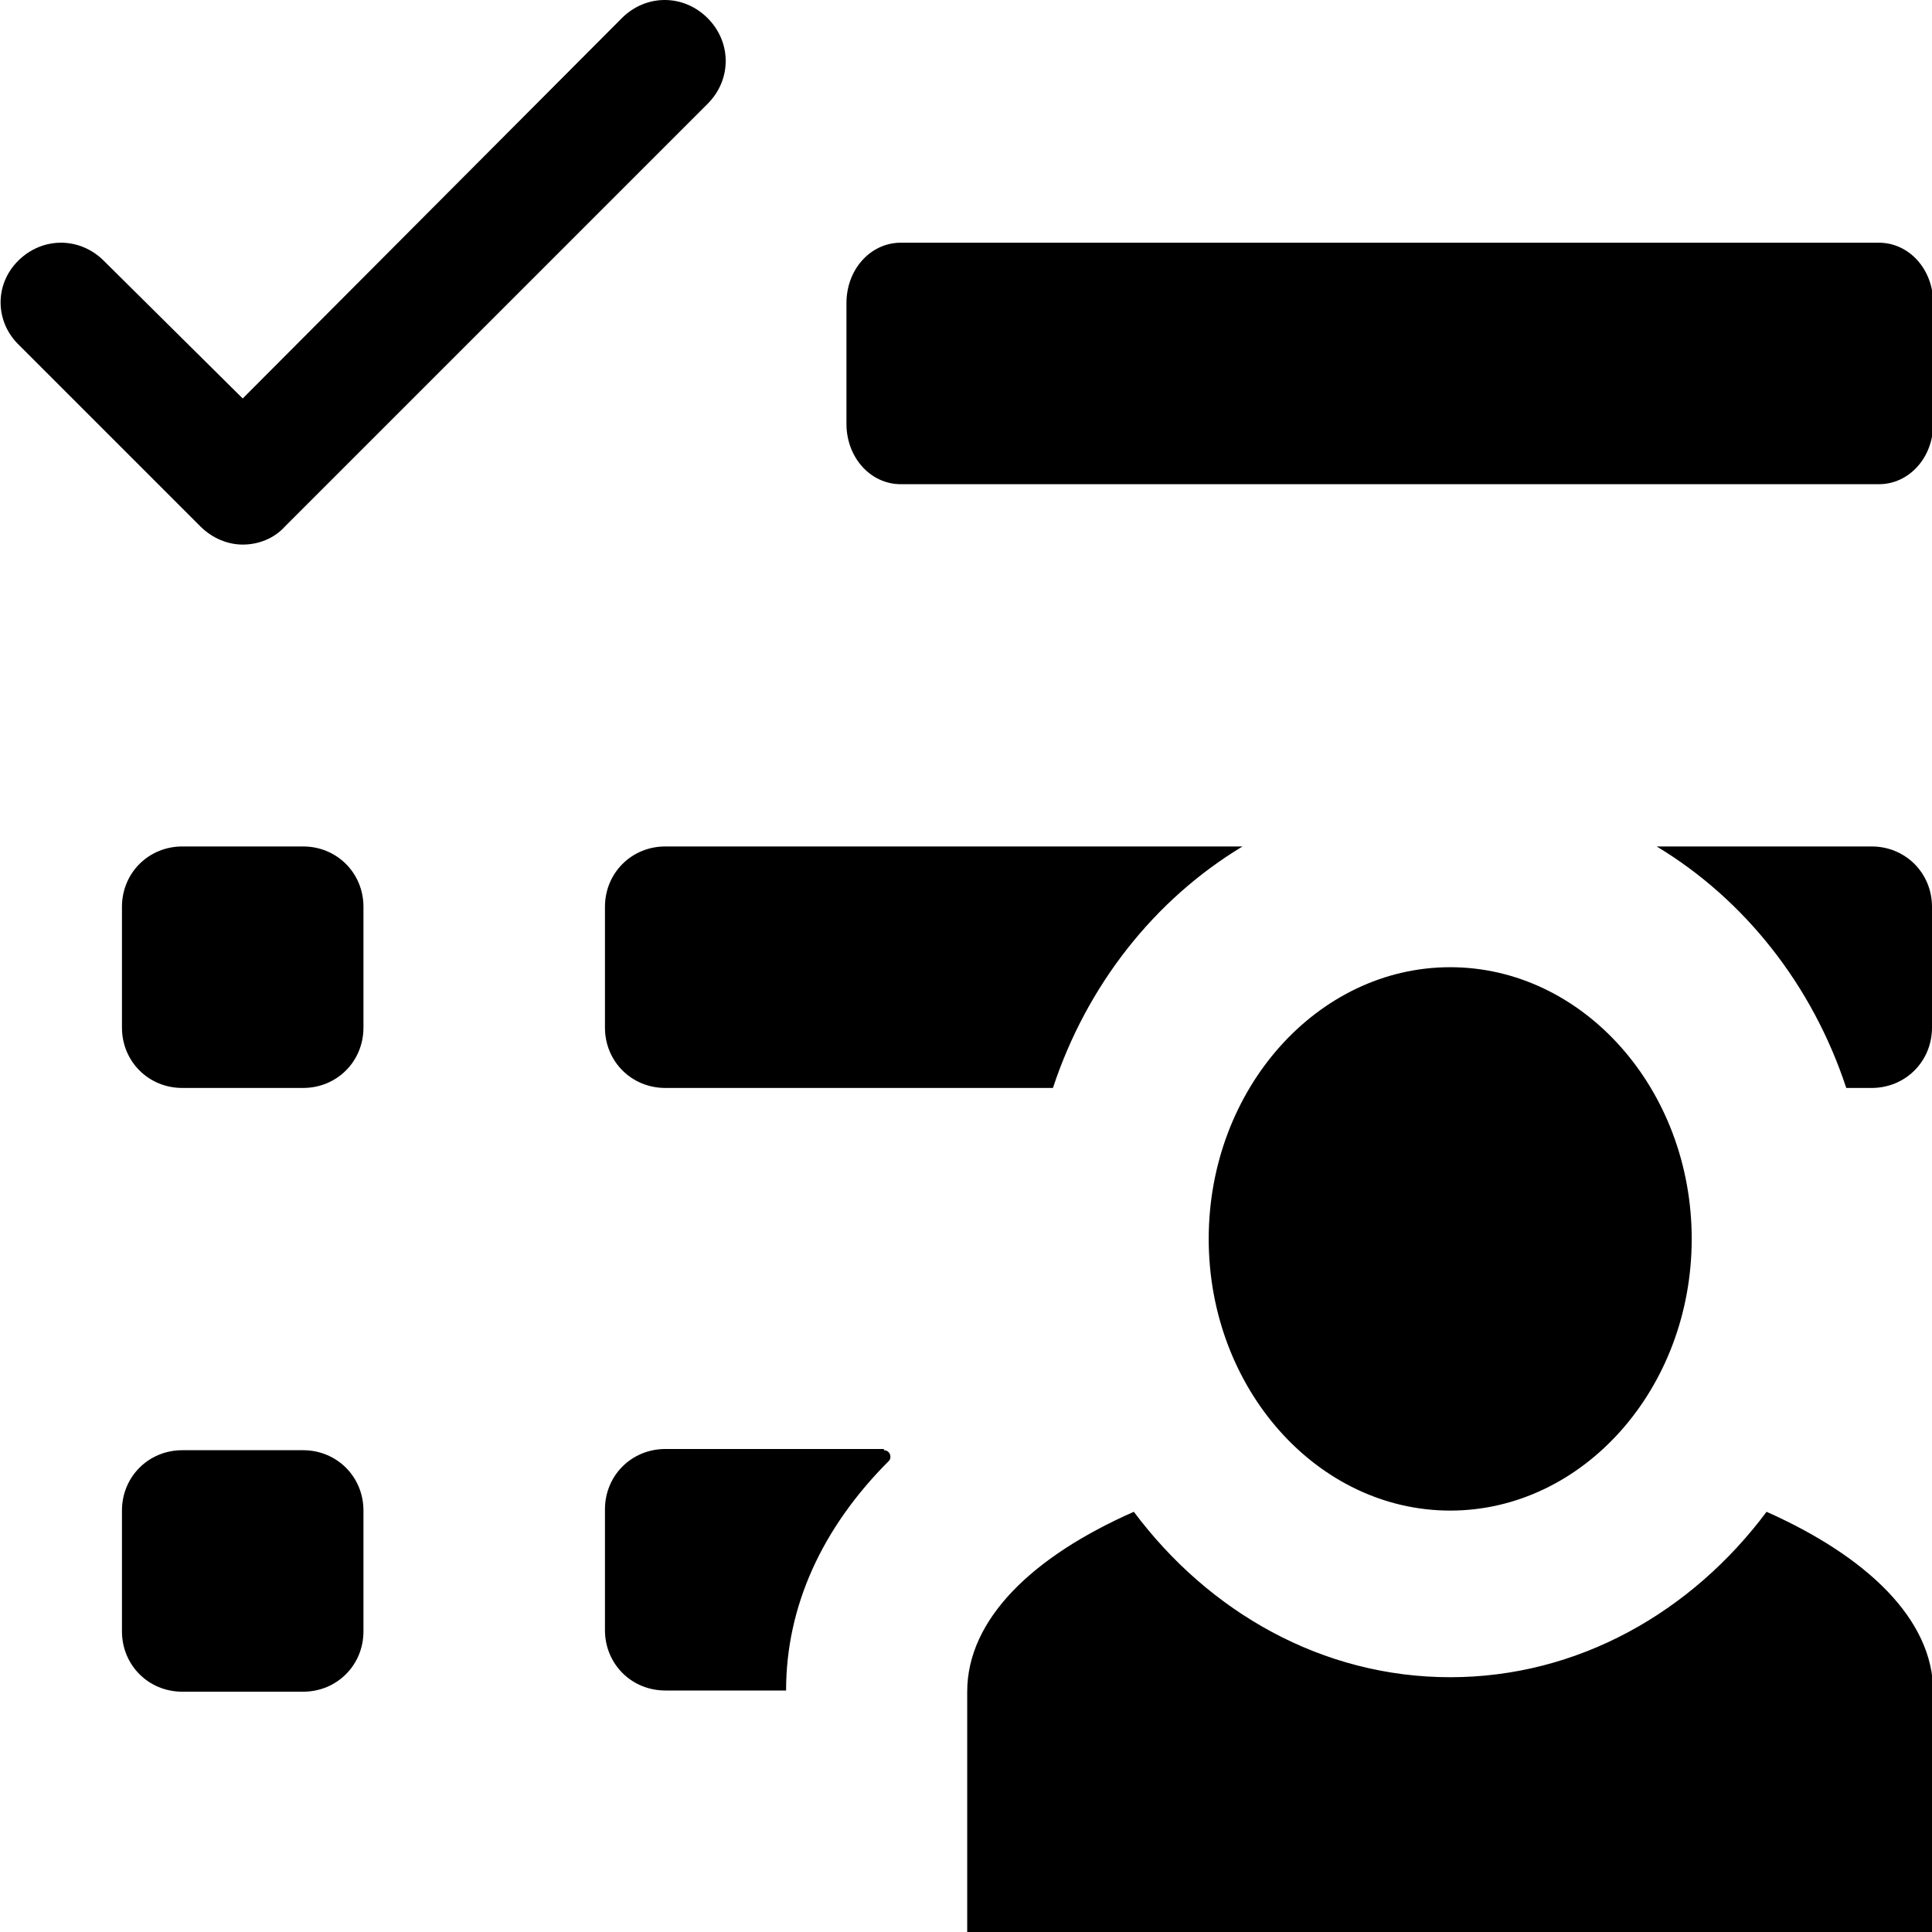 <?xml version="1.0" encoding="UTF-8"?><svg id="a" xmlns="http://www.w3.org/2000/svg" width="16" height="16" viewBox="0 0 16 16"><path d="M7.32,12.01c.05,0,.07,.06,.04,.09-.55,.55-.85,1.2-.85,1.9h-1c-.28,0-.5-.22-.5-.5v-1c0-.28,.22-.5,.5-.5h1.81Zm7.31,.51c-.62,.83-1.56,1.37-2.62,1.37s-2-.54-2.62-1.37c-.84,.37-1.38,.89-1.38,1.49v2h8v-2c0-.6-.55-1.12-1.38-1.49ZM2.51,7.01H1.51c-.28,0-.5,.22-.5,.5v1c0,.28,.22,.5,.5,.5h1c.28,0,.5-.22,.5-.5v-1c0-.28-.22-.5-.5-.5Zm-.5-2.5c.13,0,.26-.05,.35-.15L5.86,.86c.2-.2,.2-.51,0-.71-.2-.2-.51-.2-.71,0L2.01,3.3,.86,2.16c-.2-.2-.51-.2-.71,0-.2,.2-.19,.51,.01,.7l1.5,1.5c.1,.1,.23,.15,.35,.15Zm.5,7.5H1.51c-.28,0-.5,.22-.5,.5v1c0,.28,.22,.5,.5,.5h1c.28,0,.5-.22,.5-.5v-1c0-.28-.22-.5-.5-.5ZM15.51,7.01h-1.79c.73,.44,1.29,1.15,1.57,2h.21c.28,0,.5-.22,.5-.5v-1c0-.28-.22-.5-.5-.5Zm.05-5H7.46c-.25,0-.45,.22-.45,.5v1c0,.28,.2,.5,.45,.5H15.56c.25,0,.45-.22,.45-.5v-1c0-.28-.2-.5-.45-.5Zm-1.55,8.25c0-1.24-.9-2.25-2-2.25s-2,1.01-2,2.25,.9,2.25,2,2.25,2-1.01,2-2.25ZM5.51,7.01c-.28,0-.5,.22-.5,.5v1c0,.28,.22,.5,.5,.5h3.21c.28-.85,.84-1.56,1.57-2H5.51Z"/></svg>